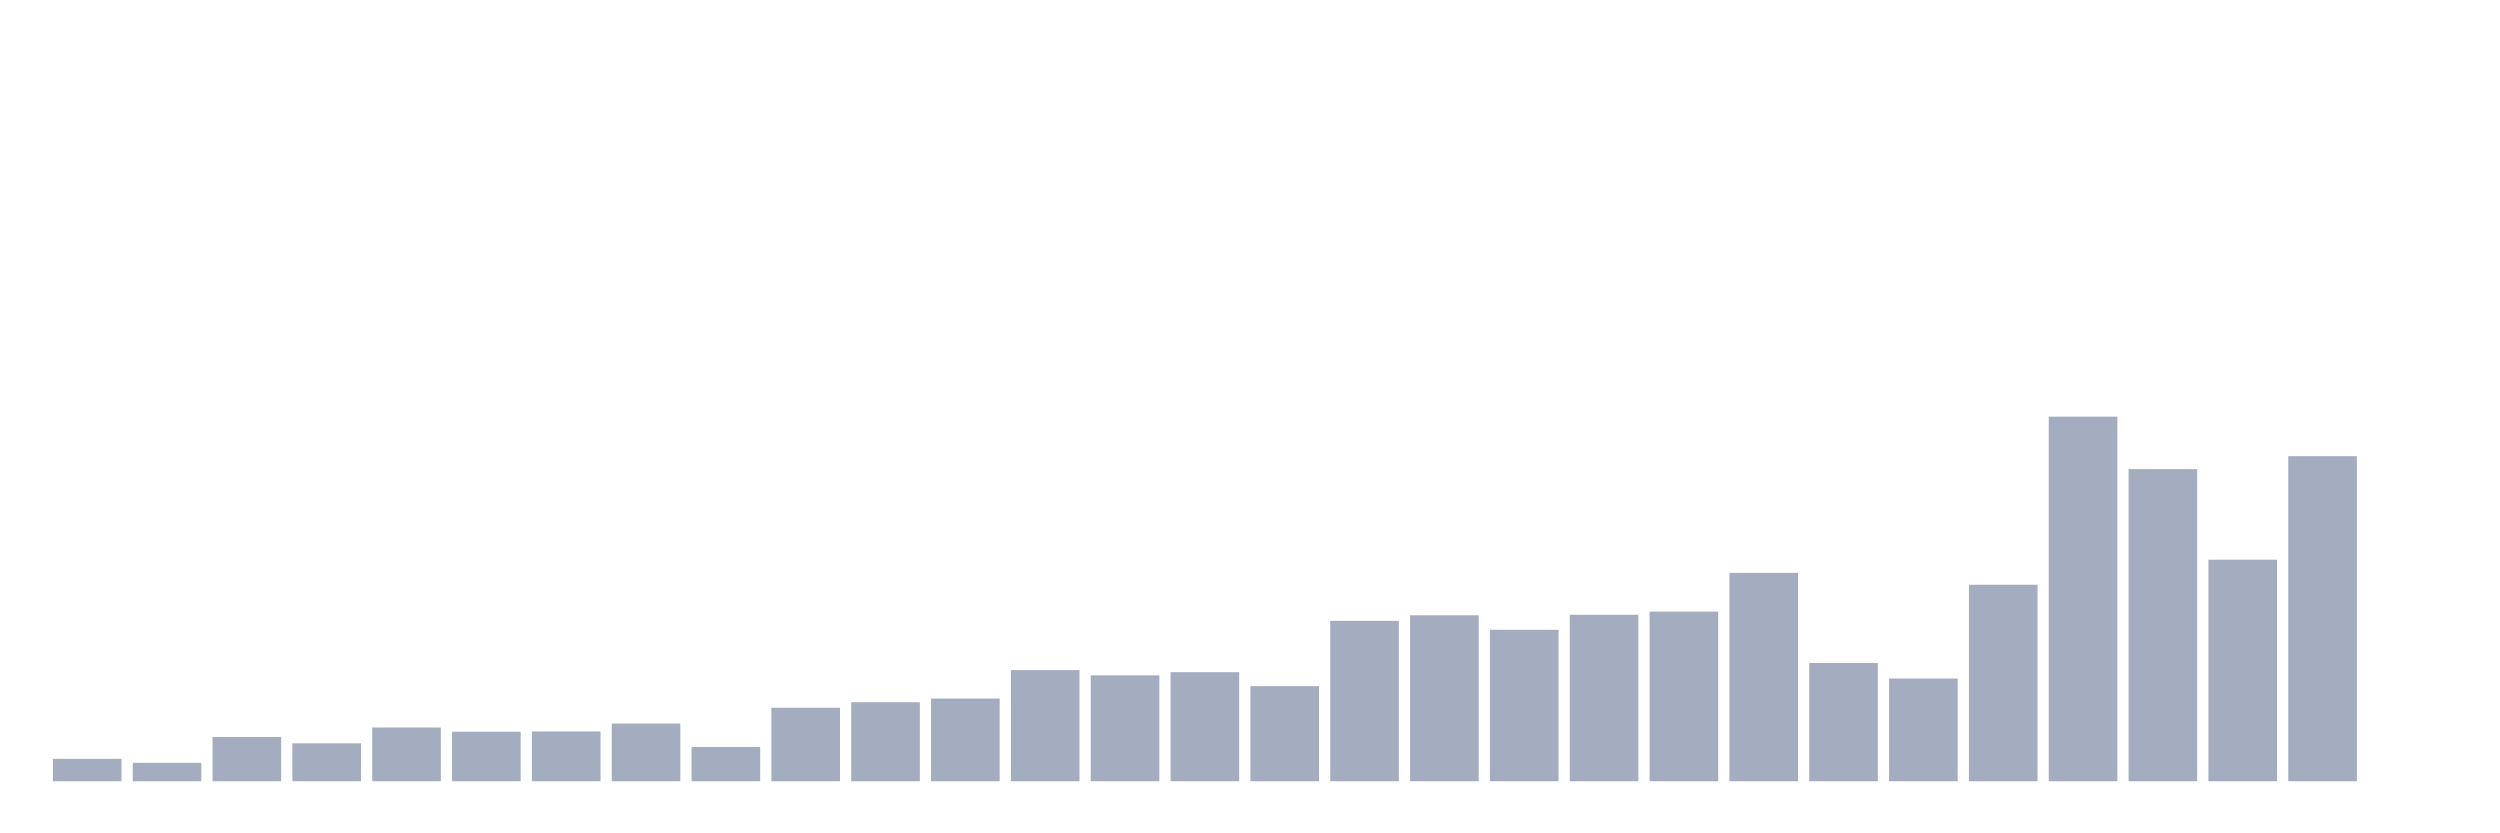 <svg xmlns="http://www.w3.org/2000/svg" viewBox="0 0 480 160"><g transform="translate(10,10)"><rect class="bar" x="0.153" width="13.175" y="135.701" height="4.299" fill="rgb(164,173,192)"></rect><rect class="bar" x="15.482" width="13.175" y="136.46" height="3.54" fill="rgb(164,173,192)"></rect><rect class="bar" x="30.81" width="13.175" y="131.503" height="8.497" fill="rgb(164,173,192)"></rect><rect class="bar" x="46.138" width="13.175" y="132.717" height="7.283" fill="rgb(164,173,192)"></rect><rect class="bar" x="61.466" width="13.175" y="129.682" height="10.318" fill="rgb(164,173,192)"></rect><rect class="bar" x="76.794" width="13.175" y="130.491" height="9.509" fill="rgb(164,173,192)"></rect><rect class="bar" x="92.123" width="13.175" y="130.441" height="9.559" fill="rgb(164,173,192)"></rect><rect class="bar" x="107.451" width="13.175" y="128.923" height="11.077" fill="rgb(164,173,192)"></rect><rect class="bar" x="122.779" width="13.175" y="133.425" height="6.575" fill="rgb(164,173,192)"></rect><rect class="bar" x="138.107" width="13.175" y="125.889" height="14.111" fill="rgb(164,173,192)"></rect><rect class="bar" x="153.436" width="13.175" y="124.827" height="15.173" fill="rgb(164,173,192)"></rect><rect class="bar" x="168.764" width="13.175" y="124.118" height="15.882" fill="rgb(164,173,192)"></rect><rect class="bar" x="184.092" width="13.175" y="118.656" height="21.344" fill="rgb(164,173,192)"></rect><rect class="bar" x="199.42" width="13.175" y="119.668" height="20.332" fill="rgb(164,173,192)"></rect><rect class="bar" x="214.748" width="13.175" y="119.061" height="20.939" fill="rgb(164,173,192)"></rect><rect class="bar" x="230.077" width="13.175" y="121.741" height="18.259" fill="rgb(164,173,192)"></rect><rect class="bar" x="245.405" width="13.175" y="109.198" height="30.802" fill="rgb(164,173,192)"></rect><rect class="bar" x="260.733" width="13.175" y="108.136" height="31.864" fill="rgb(164,173,192)"></rect><rect class="bar" x="276.061" width="13.175" y="110.918" height="29.082" fill="rgb(164,173,192)"></rect><rect class="bar" x="291.39" width="13.175" y="108.035" height="31.965" fill="rgb(164,173,192)"></rect><rect class="bar" x="306.718" width="13.175" y="107.428" height="32.572" fill="rgb(164,173,192)"></rect><rect class="bar" x="322.046" width="13.175" y="99.993" height="40.007" fill="rgb(164,173,192)"></rect><rect class="bar" x="337.374" width="13.175" y="117.29" height="22.71" fill="rgb(164,173,192)"></rect><rect class="bar" x="352.702" width="13.175" y="120.275" height="19.725" fill="rgb(164,173,192)"></rect><rect class="bar" x="368.031" width="13.175" y="102.269" height="37.731" fill="rgb(164,173,192)"></rect><rect class="bar" x="383.359" width="13.175" y="70" height="70" fill="rgb(164,173,192)"></rect><rect class="bar" x="398.687" width="13.175" y="80.065" height="59.935" fill="rgb(164,173,192)"></rect><rect class="bar" x="414.015" width="13.175" y="97.464" height="42.536" fill="rgb(164,173,192)"></rect><rect class="bar" x="429.344" width="13.175" y="77.587" height="62.413" fill="rgb(164,173,192)"></rect><rect class="bar" x="444.672" width="13.175" y="140" height="0" fill="rgb(164,173,192)"></rect></g></svg>